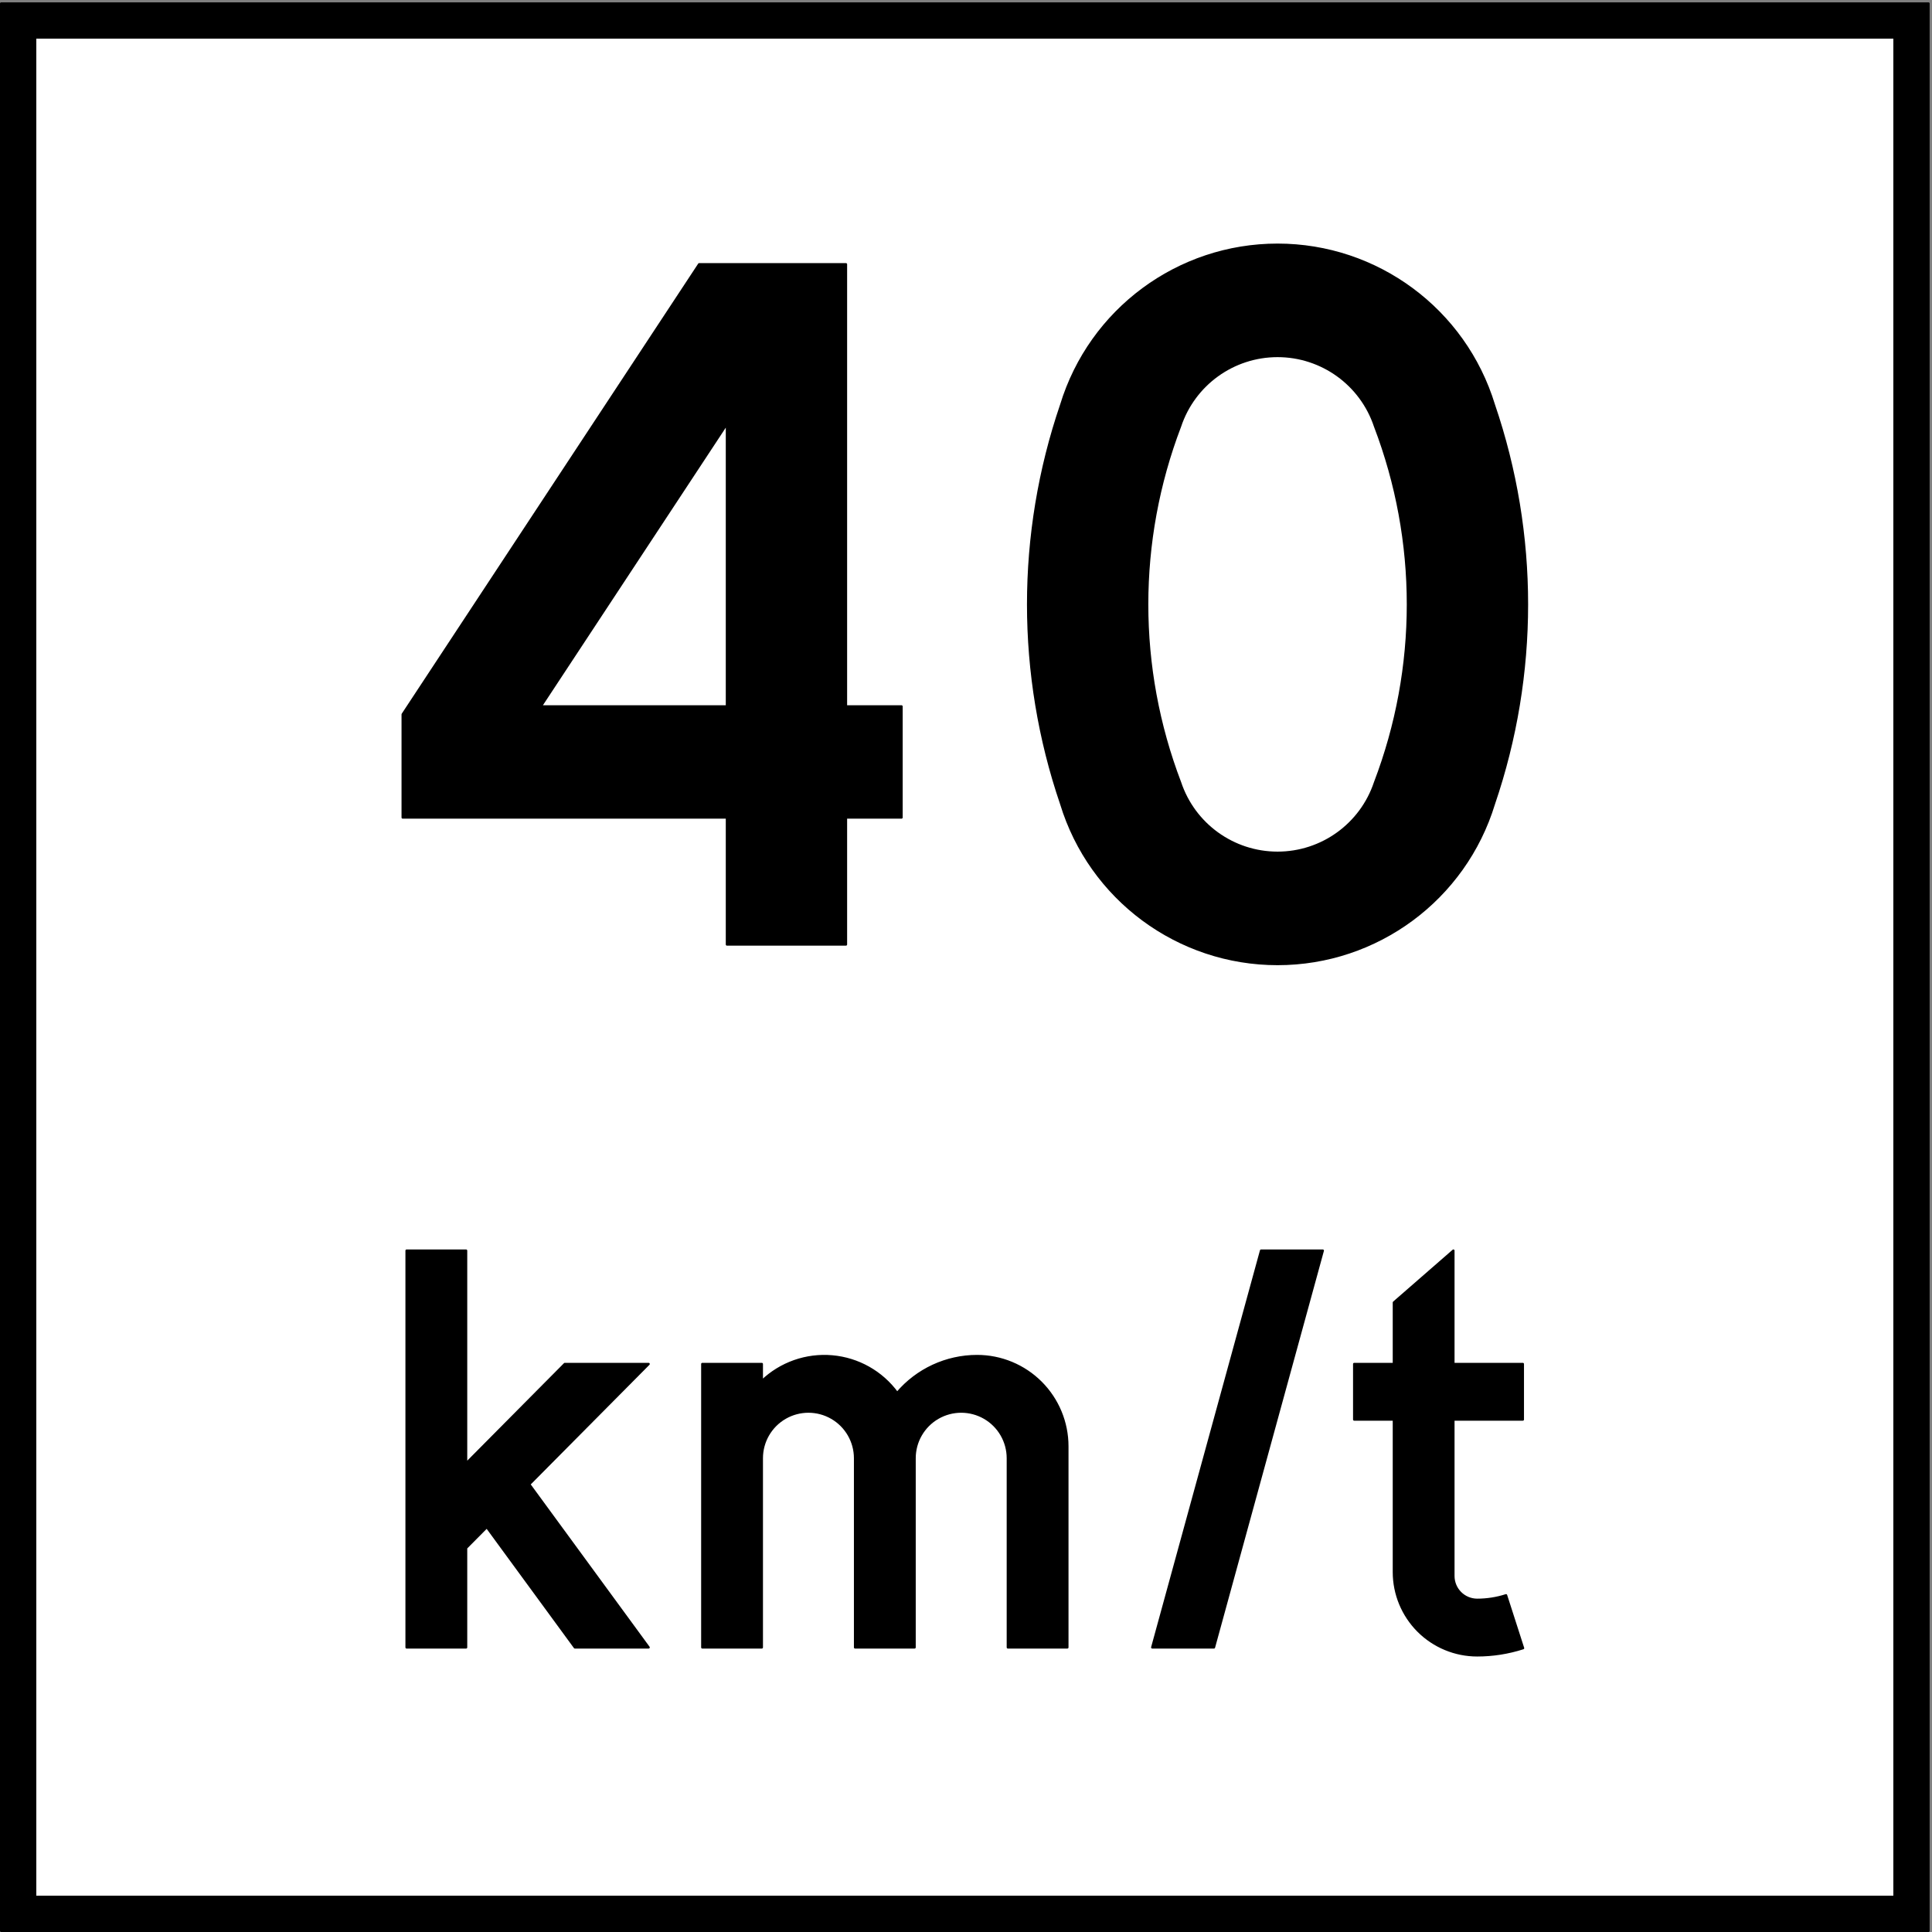 <?xml version="1.0" encoding="UTF-8" standalone="no"?>
<!DOCTYPE svg PUBLIC "-//W3C//DTD SVG 1.1//EN" "http://www.w3.org/Graphics/SVG/1.1/DTD/svg11.dtd">
<svg width="100%" height="100%" viewBox="0 0 596 596" version="1.1" xmlns="http://www.w3.org/2000/svg" xmlns:xlink="http://www.w3.org/1999/xlink" xml:space="preserve" xmlns:serif="http://www.serif.com/" style="fill-rule:evenodd;clip-rule:evenodd;stroke-linecap:round;stroke-linejoin:round;stroke-miterlimit:2;">
    <rect x="0" y="0" width="596" height="596" fill="#808080" stroke="none"/>
    <g>
        <rect x="0.354" y="1.079" width="594.568" height="594.568" style="fill-rule:nonzero;"/>
        <rect x="0.354" y="1.079" width="594.568" height="594.568" style="fill:none;stroke:black;stroke-width:0.71px;"/>
        <rect x="10.846" y="11.572" width="573.583" height="573.583" style="fill:white;fill-rule:nonzero;"/>
        <rect x="10.846" y="11.572" width="573.583" height="573.583" style="fill:none;stroke:black;stroke-width:0.71px;"/>
        <path d="M460.844,247.989C474.457,208.088 474.457,164.8 460.844,124.9C451.885,95.548 424.799,75.495 394.109,75.495C363.42,75.495 336.334,95.548 327.375,124.9C313.762,164.8 313.762,208.088 327.375,247.989C336.334,277.342 363.42,297.394 394.109,297.394C424.799,297.394 451.885,277.342 460.844,247.989Z" style="fill-rule:nonzero;"/>
        <path d="M460.844,247.989C474.457,208.088 474.457,164.8 460.844,124.9C451.885,95.548 424.799,75.495 394.109,75.495C363.42,75.495 336.334,95.548 327.375,124.9C313.762,164.8 313.762,208.088 327.375,247.989C336.334,277.342 363.42,297.394 394.109,297.394C424.799,297.394 451.885,277.342 460.844,247.989Z" style="fill:none;stroke:black;stroke-width:0.71px;"/>
        <path d="M215.681,81.521L124.222,220.37L124.222,252.196L224.25,252.196L224.25,291.368L260.972,291.368L260.972,252.196L278.11,252.196L278.11,217.921L260.972,217.921L260.972,81.521L215.681,81.521Z" style="fill-rule:nonzero;"/>
        <path d="M215.681,81.521L124.222,220.37L124.222,252.196L224.25,252.196L224.25,291.368L260.972,291.368L260.972,252.196L278.11,252.196L278.11,217.921L260.972,217.921L260.972,81.521L215.681,81.521Z" style="fill:none;stroke:black;stroke-width:0.71px;"/>
        <path d="M448.356,420.774L469.778,420.774L469.778,437.912L448.356,437.912L448.356,486.176C448.356,488.123 449.13,489.993 450.508,491.37C451.885,492.747 453.753,493.521 455.701,493.521C458.722,493.521 461.724,493.049 464.599,492.123L469.851,508.437C465.279,509.909 460.504,510.659 455.701,510.659C448.884,510.659 442.345,507.95 437.524,503.129C432.703,498.308 429.995,491.77 429.995,484.952L429.995,437.912L417.754,437.912L417.754,420.774L429.995,420.774L429.995,401.8L448.356,385.799L448.356,420.774Z" style="fill-rule:nonzero;"/>
        <path d="M448.356,420.774L469.778,420.774L469.778,437.912L448.356,437.912L448.356,486.176C448.356,488.123 449.13,489.993 450.508,491.37C451.885,492.747 453.753,493.521 455.701,493.521C458.722,493.521 461.724,493.049 464.599,492.123L469.851,508.437C465.279,509.909 460.504,510.659 455.701,510.659C448.884,510.659 442.345,507.95 437.524,503.129C432.703,498.308 429.995,491.77 429.995,484.952L429.995,437.912L417.754,437.912L417.754,420.774L429.995,420.774L429.995,401.8L448.356,385.799L448.356,420.774Z" style="fill:none;stroke:black;stroke-width:0.71px;"/>
        <path d="M310.906,449.846L310.906,508.21L329.269,508.21L329.269,446.173C329.269,438.788 326.334,431.704 321.111,426.481C315.889,421.259 308.805,418.325 301.419,418.325C291.926,418.325 282.913,422.495 276.766,429.729C272.024,423.247 264.716,419.13 256.717,418.431C248.718,417.732 240.806,420.519 235.012,426.079L235.012,420.774L216.65,420.774L216.65,508.21L235.012,508.21L235.012,449.846C235.012,444.707 237.753,439.958 242.203,437.389C246.654,434.82 252.136,434.82 256.586,437.389C261.036,439.958 263.778,444.707 263.778,449.846L263.778,508.21L282.14,508.21L282.14,449.846C282.14,444.707 284.881,439.958 289.331,437.389C293.782,434.82 299.265,434.82 303.715,437.389C308.165,439.958 310.906,444.707 310.906,449.846Z" style="fill-rule:nonzero;"/>
        <path d="M310.906,449.846L310.906,508.21L329.269,508.21L329.269,446.173C329.269,438.788 326.334,431.704 321.111,426.481C315.889,421.259 308.805,418.325 301.419,418.325C291.926,418.325 282.913,422.495 276.766,429.729C272.024,423.247 264.716,419.13 256.717,418.431C248.718,417.732 240.806,420.519 235.012,426.079L235.012,420.774L216.65,420.774L216.65,508.21L235.012,508.21L235.012,449.846C235.012,444.707 237.753,439.958 242.203,437.389C246.654,434.82 252.136,434.82 256.586,437.389C261.036,439.958 263.778,444.707 263.778,449.846L263.778,508.21L282.14,508.21L282.14,449.846C282.14,444.707 284.881,439.958 289.331,437.389C293.782,434.82 299.265,434.82 303.715,437.389C308.165,439.958 310.906,444.707 310.906,449.846Z" style="fill:none;stroke:black;stroke-width:0.71px;"/>
        <path d="M143.786,451.457L174.229,420.774L200.095,420.774L163.267,457.893L200.095,508.21L177.341,508.21L150.172,471.091L143.786,477.527L143.786,508.21L125.424,508.21L125.424,385.799L143.786,385.799L143.786,451.526L143.786,451.457Z" style="fill-rule:nonzero;"/>
        <path d="M143.786,451.457L174.229,420.774L200.095,420.774L163.267,457.893L200.095,508.21L177.341,508.21L150.172,471.091L143.786,477.527L143.786,508.21L125.424,508.21L125.424,385.799L143.786,385.799L143.786,451.526L143.786,451.457Z" style="fill:none;stroke:black;stroke-width:0.71px;"/>
        <path d="M389.027,385.799L355.452,508.21L374.491,508.21L408.066,385.799L389.027,385.799Z" style="fill-rule:nonzero;"/>
        <path d="M389.027,385.799L355.452,508.21L374.491,508.21L408.066,385.799L389.027,385.799Z" style="fill:none;stroke:black;stroke-width:0.71px;"/>
        <path d="M424.191,241.377C437.709,206.003 437.709,166.886 424.191,131.511C419.88,118.558 407.762,109.819 394.109,109.819C380.457,109.819 368.339,118.558 364.027,131.511C350.51,166.886 350.51,206.003 364.027,241.377C368.339,254.331 380.457,263.07 394.109,263.07C407.762,263.07 419.88,254.331 424.191,241.377Z" style="fill:white;fill-rule:nonzero;"/>
        <path d="M424.191,241.377C437.709,206.003 437.709,166.886 424.191,131.511C419.88,118.558 407.762,109.819 394.109,109.819C380.457,109.819 368.339,118.558 364.027,131.511C350.51,166.886 350.51,206.003 364.027,241.377C368.339,254.331 380.457,263.07 394.109,263.07C407.762,263.07 419.88,254.331 424.191,241.377Z" style="fill:none;stroke:black;stroke-width:0.71px;"/>
        <path d="M166.823,217.921L224.25,217.921L224.25,130.738L166.823,217.921Z" style="fill:white;fill-rule:nonzero;"/>
        <path d="M166.823,217.921L224.25,217.921L224.25,130.738L166.823,217.921Z" style="fill:none;stroke:black;stroke-width:0.71px;"/>
    </g>
</svg>

